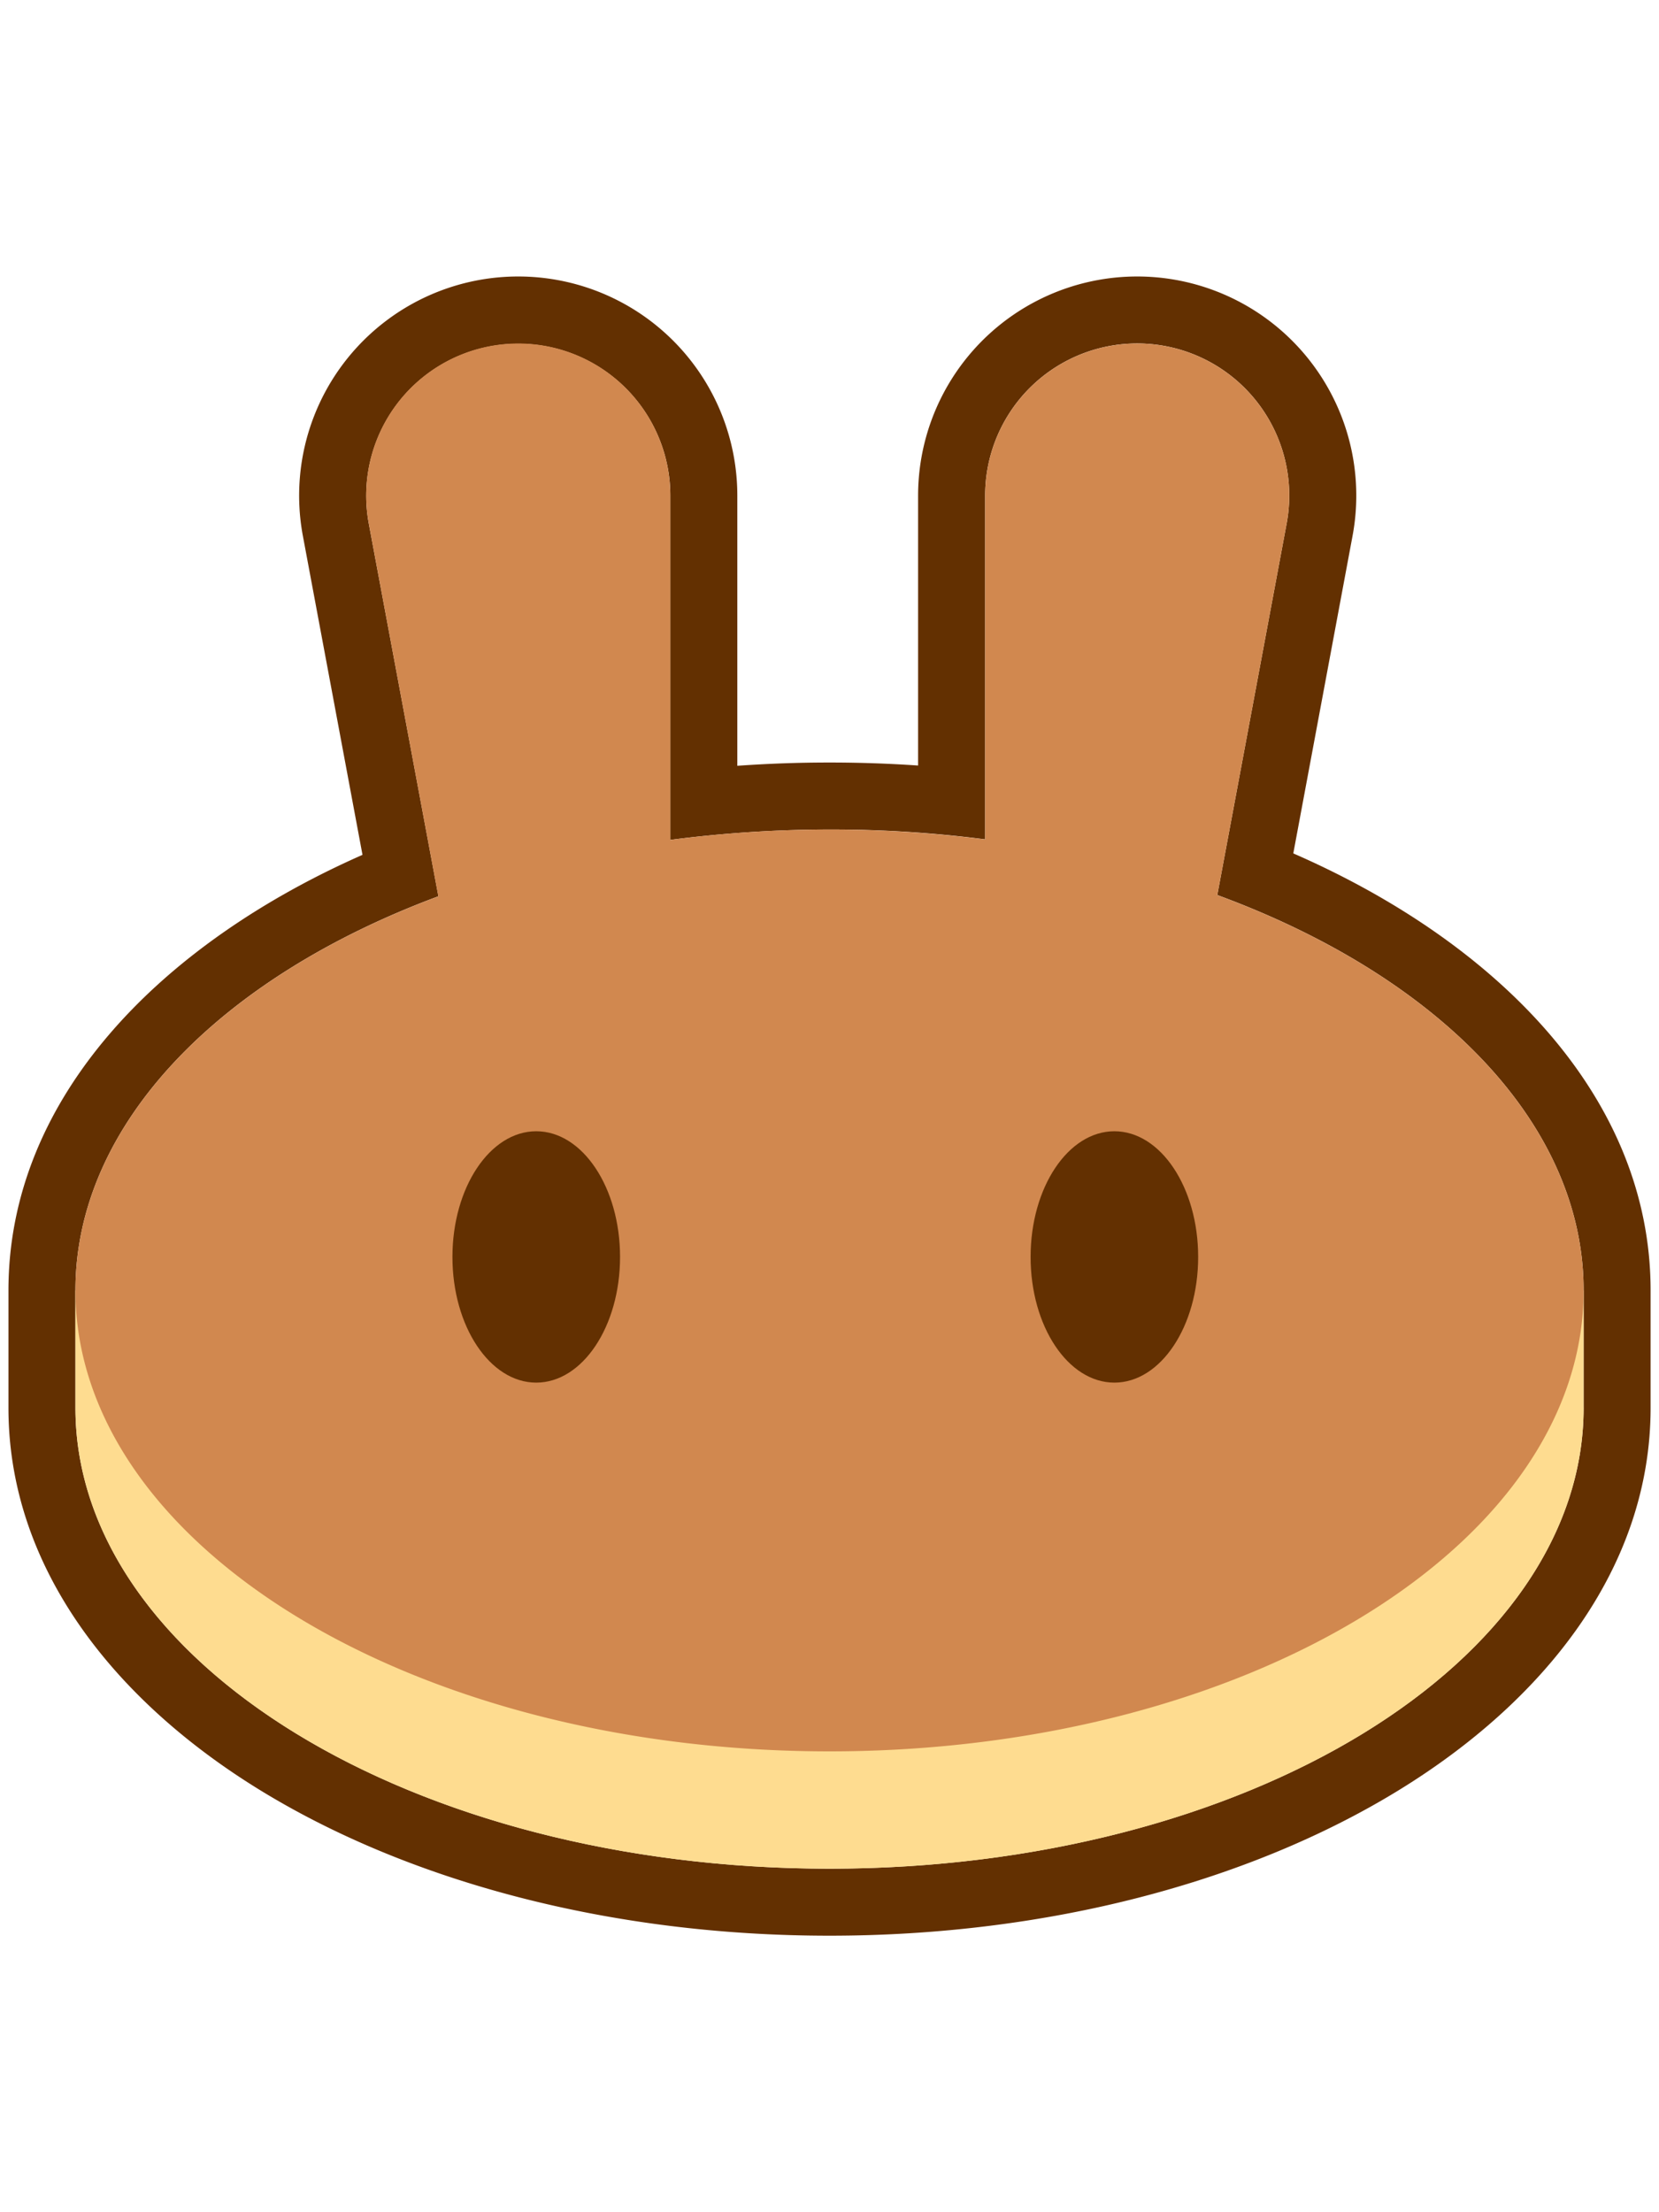 <svg xmlns="http://www.w3.org/2000/svg" class="sc-bdvvaa eomlrw mobile-icon" color="text" viewBox="0 0 32 32" aria-hidden="true" width="24px"><path fill="#633001" fill-rule="evenodd" d="M5.842 5.002a4.226 4.226 0 1 1 8.38-.776v5.21a25.26 25.26 0 0 1 3.487-.005V4.226a4.226 4.226 0 1 1 8.38.776l-1.143 6.124c3.924 1.713 6.892 4.69 6.892 8.43v2.262c0 3.076-2.034 5.65-4.879 7.389C24.093 30.959 20.215 32 16 32s-8.093-1.041-10.96-2.793C2.197 27.469.163 24.894.163 21.818v-2.262c0-3.72 2.937-6.685 6.829-8.402l-1.15-6.152zM23.48 11.93l1.338-7.167a2.933 2.933 0 1 0-5.816-.538v6.63a23.119 23.119 0 0 0-3.002-.19 23.942 23.942 0 0 0-3.07.2v-6.64a2.933 2.933 0 1 0-5.817.538l1.343 7.19c-4.198 1.56-7.001 4.38-7.001 7.602v2.262c0 4.91 6.512 8.89 14.545 8.89 8.033 0 14.546-3.98 14.546-8.89v-2.262c0-3.238-2.833-6.071-7.066-7.626z" clip-rule="evenodd"/><path fill="#FEDC90" d="M30.546 21.818c0 4.91-6.513 8.89-14.546 8.89s-14.545-3.98-14.545-8.89v-2.262h29.09v2.262z"/><path fill="#D1884F" fill-rule="evenodd" d="M7.113 4.764a2.933 2.933 0 1 1 5.816-.538v6.64a23.624 23.624 0 0 1 6.073-.009v-6.63a2.933 2.933 0 1 1 5.816.537l-1.338 7.167c4.233 1.554 7.066 4.387 7.066 7.625 0 4.909-6.513 8.889-14.546 8.889s-14.545-3.98-14.545-8.89c0-3.22 2.803-6.041 7-7.6l-1.342-7.19z" clip-rule="evenodd"/><path fill="#633001" d="M11.96 18.91c0 1.338-.724 2.423-1.617 2.423-.892 0-1.616-1.085-1.616-2.424s.724-2.424 1.616-2.424c.893 0 1.617 1.085 1.617 2.424z" class="left-eye"/><path fill="#633001" d="M23.111 18.91c0 1.338-.724 2.423-1.616 2.423-.893 0-1.616-1.085-1.616-2.424s.723-2.424 1.616-2.424c.892 0 1.616 1.085 1.616 2.424z" class="right-eye"/></svg>